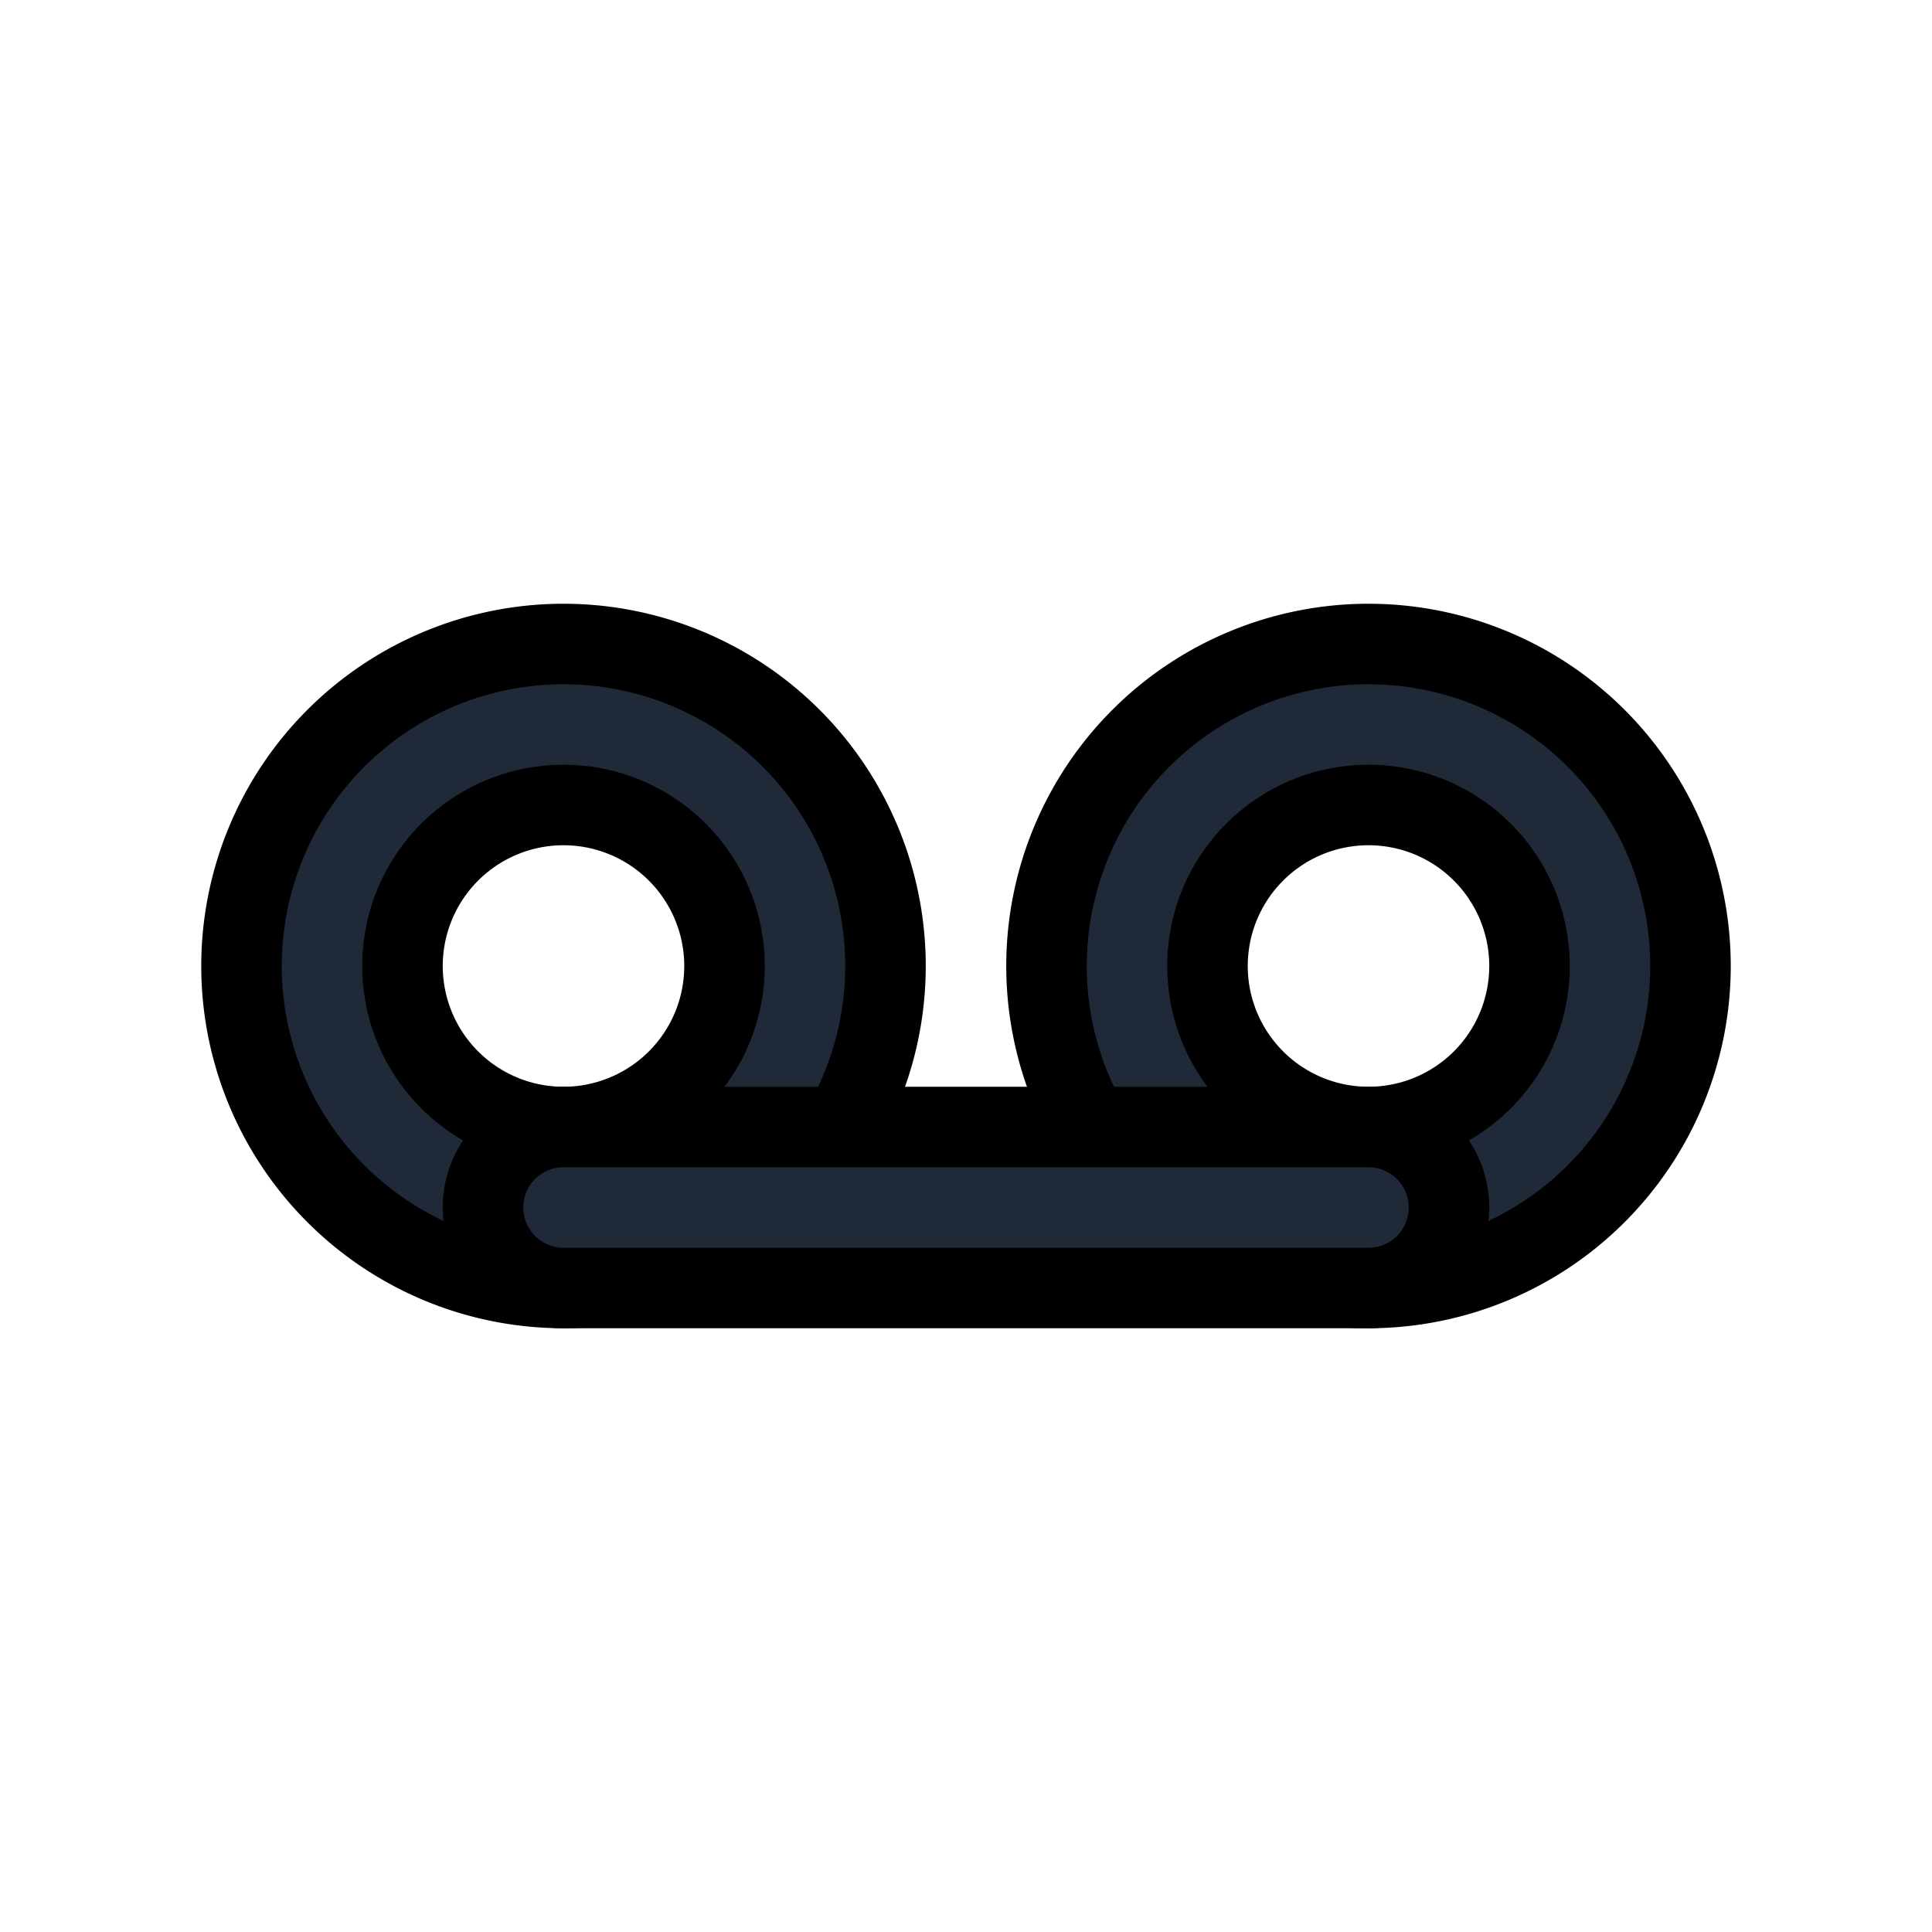 <svg fill="none" stroke="currentColor" viewBox="0 0 24 24">
  <path fill="#1F2937" fill-rule="evenodd" d="M7 10a2 2 0 1 0 0 4 2 2 0 0 0 0-4zm-4 2a4 4 0 1 1 8 0 4 4 0 0 1-8 0zM17 10a2 2 0 1 0 0 4 2 2 0 0 0 0-4zm-4 2a4 4 0 1 1 8 0 4 4 0 0 1-8 0z" clip-rule="evenodd"/>
  <path fill="#1F2937" fill-rule="evenodd" d="M6 15a1 1 0 0 1 1-1h10a1 1 0 1 1 0 2H7a1 1 0 0 1-1-1z" clip-rule="evenodd"/>
</svg>
